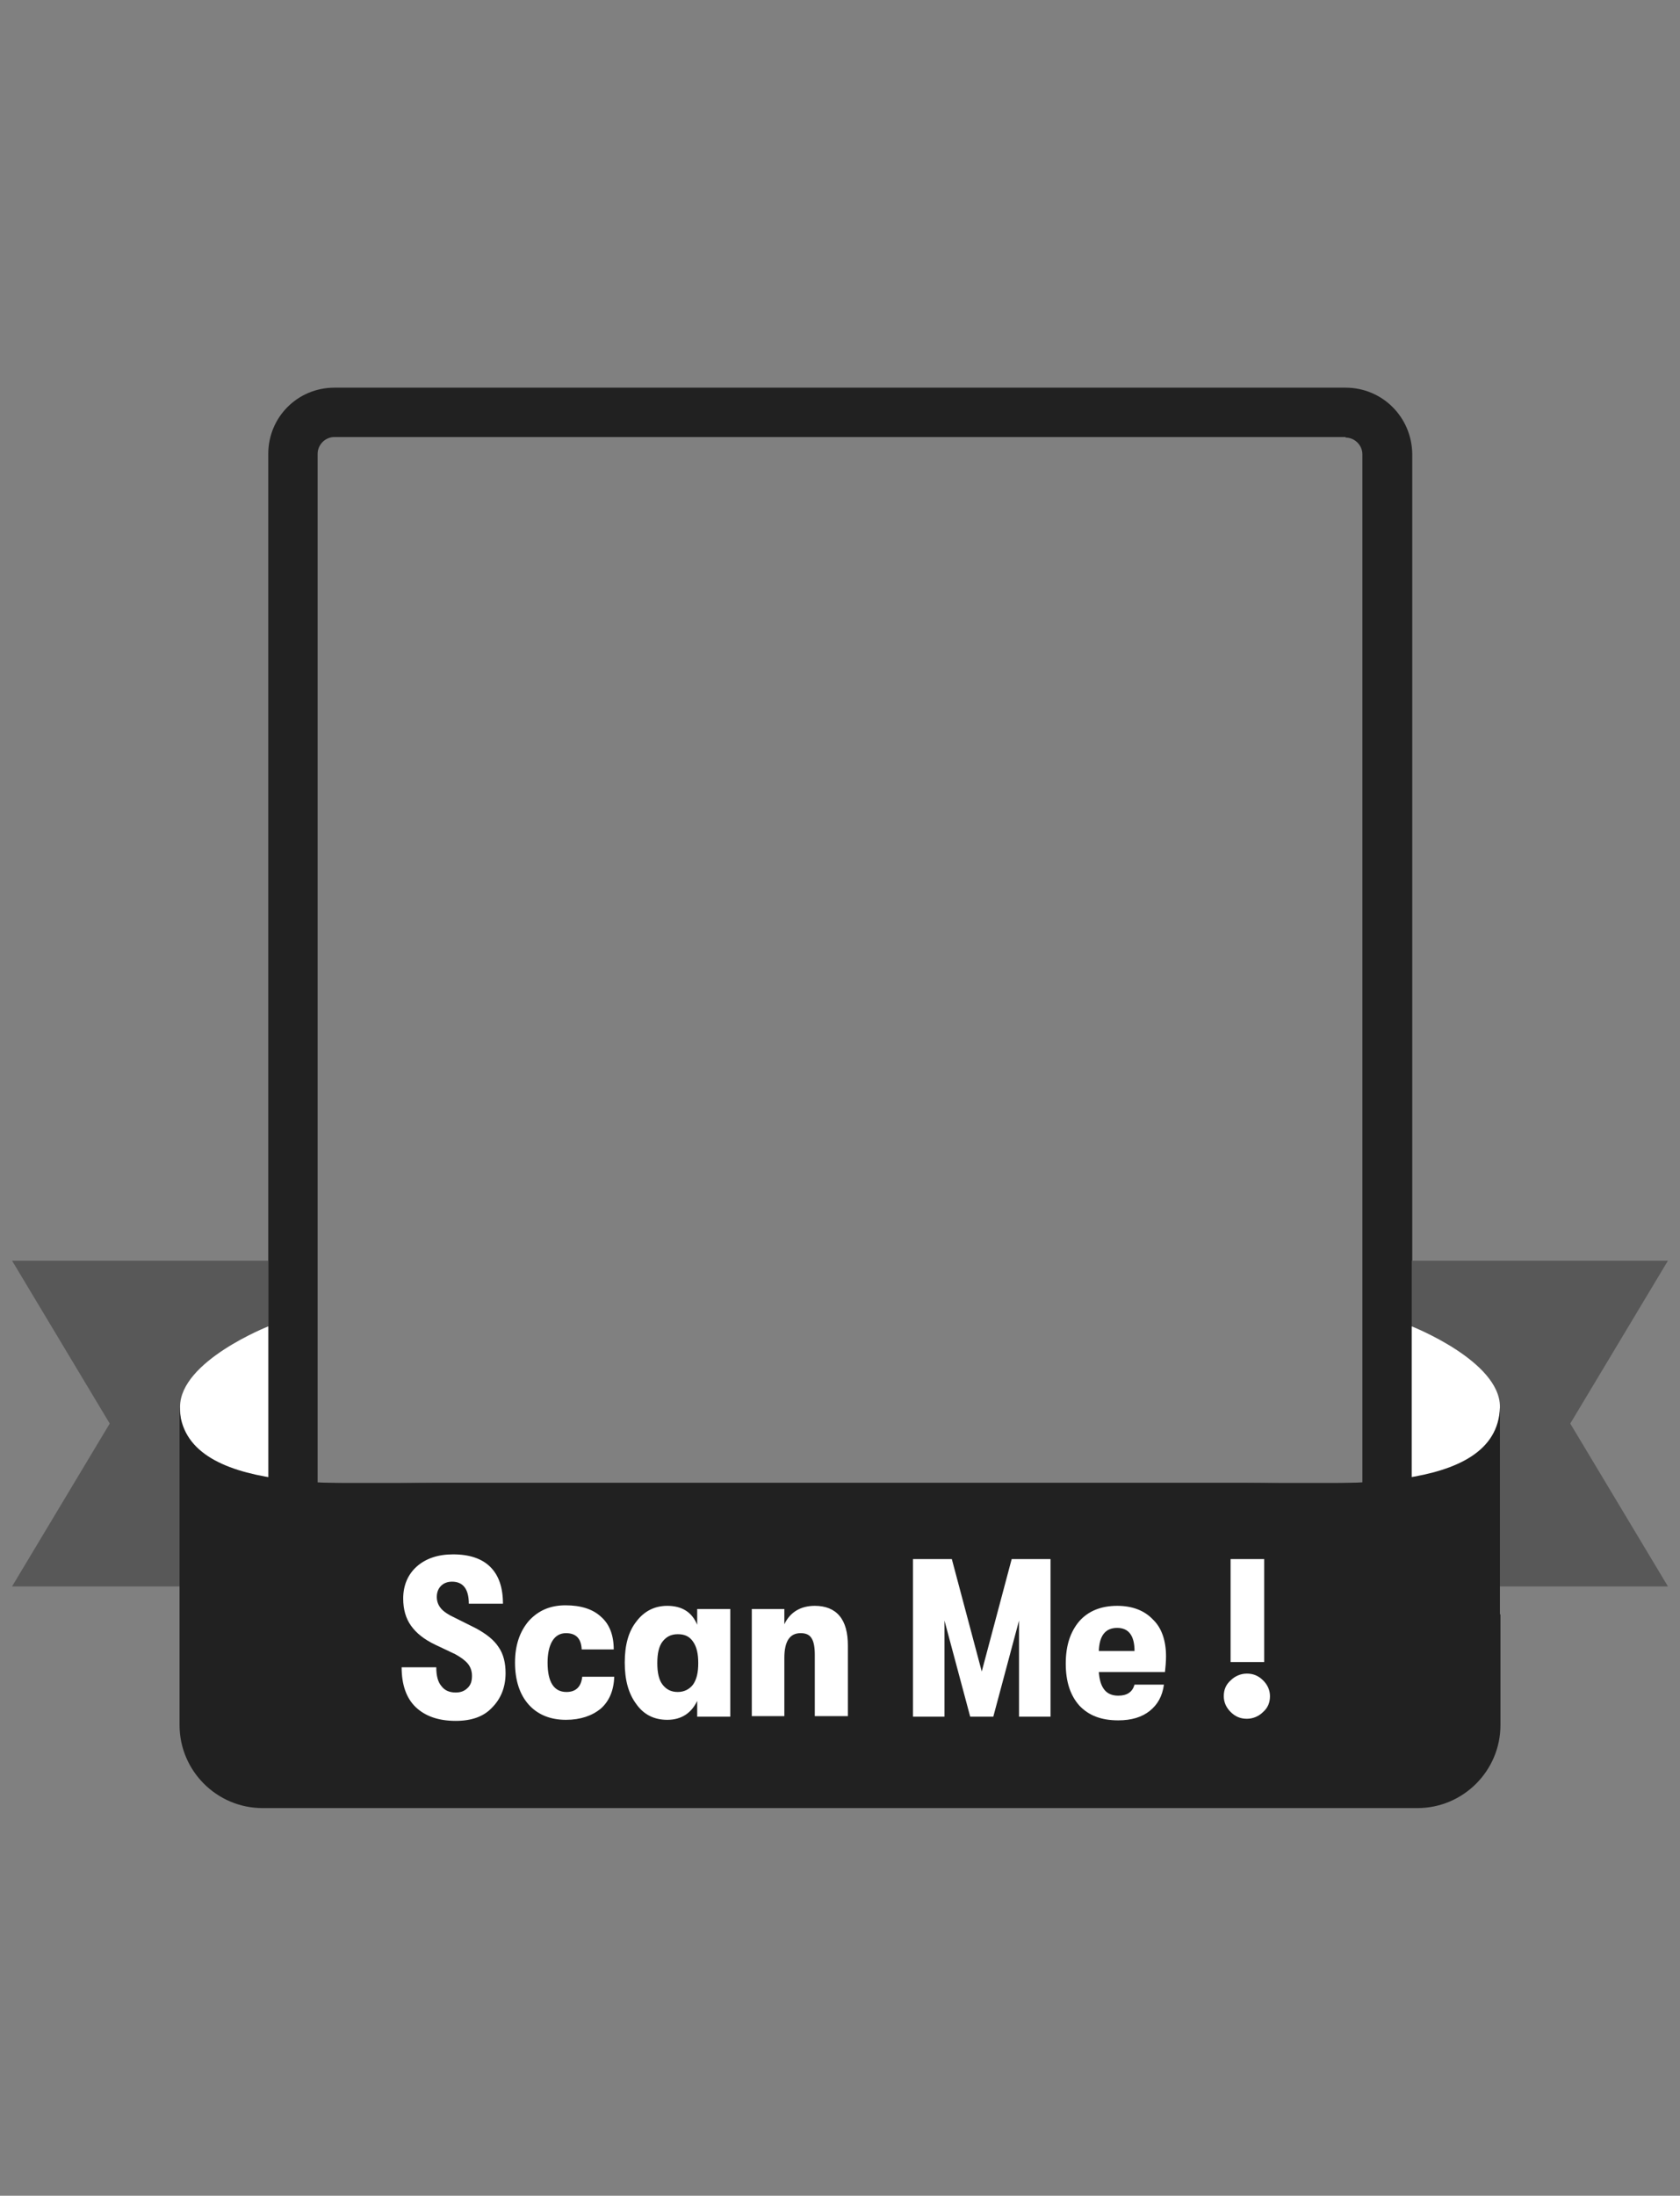 <svg width="320" height="418" viewBox="0 0 320 418" fill="none" xmlns="http://www.w3.org/2000/svg">
    <rect x="0" y="0" width="320" height="418" fill="#808080" stroke="none"/>
    <path d="M256.3 83.3C258 83.3 259.5 84.7 259.5 86.5V282.3H60.5V86.4C60.5 84.7 61.9 83.2 63.7 83.2H256.3M256.3 73.8H63.7C56.7 73.8 51.1 79.4 51.1 86.4V291.7H269V86.4C268.9 79.4 263.3 73.8 256.3 73.8Z" fill="#212121"/>
    <path d="M51.1 302H2.3L20.9 271L2.3 240H51.1V302Z" fill="#585858"/>
    <path d="M51.1 285V252.5C51.1 252.5 34.3 259.1 34.3 267.8C34.3 285 51.1 285 51.1 285Z" fill="white"/>
    <path d="M268.9 302H317.7L299.1 271L317.7 240H268.9V302Z" fill="#585858"/>
    <path d="M268.9 285V252.5C268.9 252.5 285.7 259.1 285.7 267.8C285.7 285 268.9 285 268.9 285Z" fill="white"/>
    <path d="M285.7 307.1V267.9C285.2 284.7 254.1 282.3 237 282.3H82.9C65.8 282.3 34.8 284.7 34.2 267.9V307.1C34.2 307.2 34.2 307.3 34.2 307.4V328.4C34.2 337.1 41.3 344.2 50 344.2H270C278.7 344.2 285.8 337.1 285.8 328.4V307.4C285.7 307.3 285.7 307.2 285.7 307.1Z" fill="#212121"/>
    <path d="M86.8 327.6C83.5 327.6 81 326.7 79.2 325C77.4 323.3 76.5 320.7 76.5 317.4H83.1C83.1 319 83.4 320.2 84.1 321C84.7 321.8 85.6 322.2 86.8 322.2C87.8 322.2 88.5 321.9 89.1 321.3C89.7 320.7 89.9 320 89.9 319C89.9 318.1 89.6 317.3 89.1 316.7C88.6 316.1 87.8 315.5 86.7 314.9L82.9 313.1C80.8 312.1 79.3 310.9 78.3 309.5C77.3 308.1 76.8 306.4 76.8 304.3C76.8 301.8 77.7 299.7 79.4 298.2C81.1 296.7 83.4 295.9 86.3 295.9C89.4 295.9 91.8 296.7 93.4 298.3C95 299.9 95.8 302.2 95.8 305.3H89.3C89.3 302.5 88.2 301.1 86.1 301.1C85.2 301.1 84.5 301.4 84 301.9C83.5 302.4 83.2 303.1 83.2 304C83.2 304.9 83.5 305.6 84 306.2C84.5 306.8 85.4 307.4 86.7 308L90.7 310C92.7 311.1 94.1 312.2 95 313.6C95.9 314.9 96.3 316.6 96.3 318.5C96.3 321.2 95.4 323.4 93.7 325.1C92.1 326.8 89.8 327.6 86.8 327.6Z" fill="white"/>
    <path d="M107.8 327.4C104.8 327.4 102.4 326.4 100.7 324.5C99 322.6 98.1 319.9 98.1 316.5C98.1 313.2 99 310.6 100.7 308.6C102.5 306.6 104.8 305.6 107.7 305.6C110.6 305.6 112.9 306.3 114.5 307.8C116.1 309.2 116.9 311.3 116.9 314H110.8C110.7 311.9 109.7 310.9 107.8 310.9C106.7 310.9 105.8 311.4 105.2 312.4C104.6 313.4 104.3 314.8 104.3 316.5C104.3 320.2 105.5 322.1 107.9 322.1C109.7 322.1 110.7 321.1 110.9 319.2H117C116.9 321.9 116 323.9 114.4 325.3C112.8 326.6 110.6 327.4 107.8 327.4Z" fill="white"/>
    <path d="M127.1 327.4C124.6 327.4 122.6 326.4 121.2 324.4C119.7 322.4 119 319.8 119 316.5C119 313.2 119.7 310.6 121.2 308.7C122.7 306.7 124.7 305.7 127.1 305.7C129.9 305.7 131.8 306.9 132.8 309.3V306.3H139.1V326.8H132.8V323.8C131.7 326.1 129.8 327.4 127.1 327.4ZM129.1 322.1C130.3 322.1 131.3 321.6 132 320.7C132.7 319.7 133 318.4 133 316.6C133 314.8 132.7 313.5 132 312.5C131.3 311.5 130.4 311.1 129.1 311.1C127.8 311.1 126.9 311.6 126.2 312.5C125.5 313.4 125.2 314.8 125.2 316.6C125.2 318.4 125.5 319.8 126.2 320.7C126.9 321.6 127.8 322.1 129.1 322.1Z" fill="white"/>
    <path d="M143.2 326.8V306.3H149.4V309.2C150.5 306.9 152.5 305.7 155.2 305.7C157.2 305.7 158.8 306.3 159.9 307.6C161 308.9 161.5 310.8 161.5 313.3V326.7H155.2V315C155.2 313.6 155 312.5 154.6 311.9C154.2 311.2 153.5 310.9 152.5 310.9C150.4 310.9 149.4 312.5 149.4 315.6V326.7H143.2V326.8Z" fill="white"/>
    <path d="M173.9 326.8V296.8H181.3L187 318.2L192.7 296.8H200.1V326.8H194.1V308.5L189.2 326.8H184.8L179.9 308.5V326.8H173.9Z" fill="white"/>
    <path d="M222.1 315.3C222.1 316.4 222 317.3 221.9 318.3H209.3C209.4 319.7 209.7 320.8 210.3 321.6C210.9 322.4 211.8 322.8 213 322.8C214.7 322.8 215.7 322.1 216.1 320.7H221.7C221.4 322.9 220.5 324.5 219 325.7C217.5 326.9 215.5 327.5 213 327.5C209.8 327.5 207.4 326.6 205.6 324.7C203.9 322.8 203 320.2 203 316.7C203 313.2 203.9 310.6 205.6 308.6C207.3 306.7 209.7 305.7 212.8 305.7C215.7 305.7 218 306.6 219.6 308.3C221.3 309.9 222.1 312.4 222.1 315.3ZM209.3 314.3H216.1C216.1 311.4 215 309.9 212.8 309.9C210.6 309.9 209.4 311.3 209.3 314.3Z" fill="white"/>
    <path d="M240.6 325.9C239.8 326.7 238.7 327.2 237.5 327.2C236.3 327.2 235.3 326.8 234.4 325.9C233.6 325.1 233.1 324.1 233.1 322.9C233.1 321.7 233.5 320.7 234.4 319.9C235.2 319.1 236.3 318.6 237.5 318.6C238.7 318.6 239.7 319 240.6 319.9C241.4 320.7 241.9 321.7 241.9 322.9C241.9 324.1 241.5 325.1 240.6 325.9ZM234.4 316.4V296.8H240.8V316.4H234.4Z" fill="white"/>
</svg>
